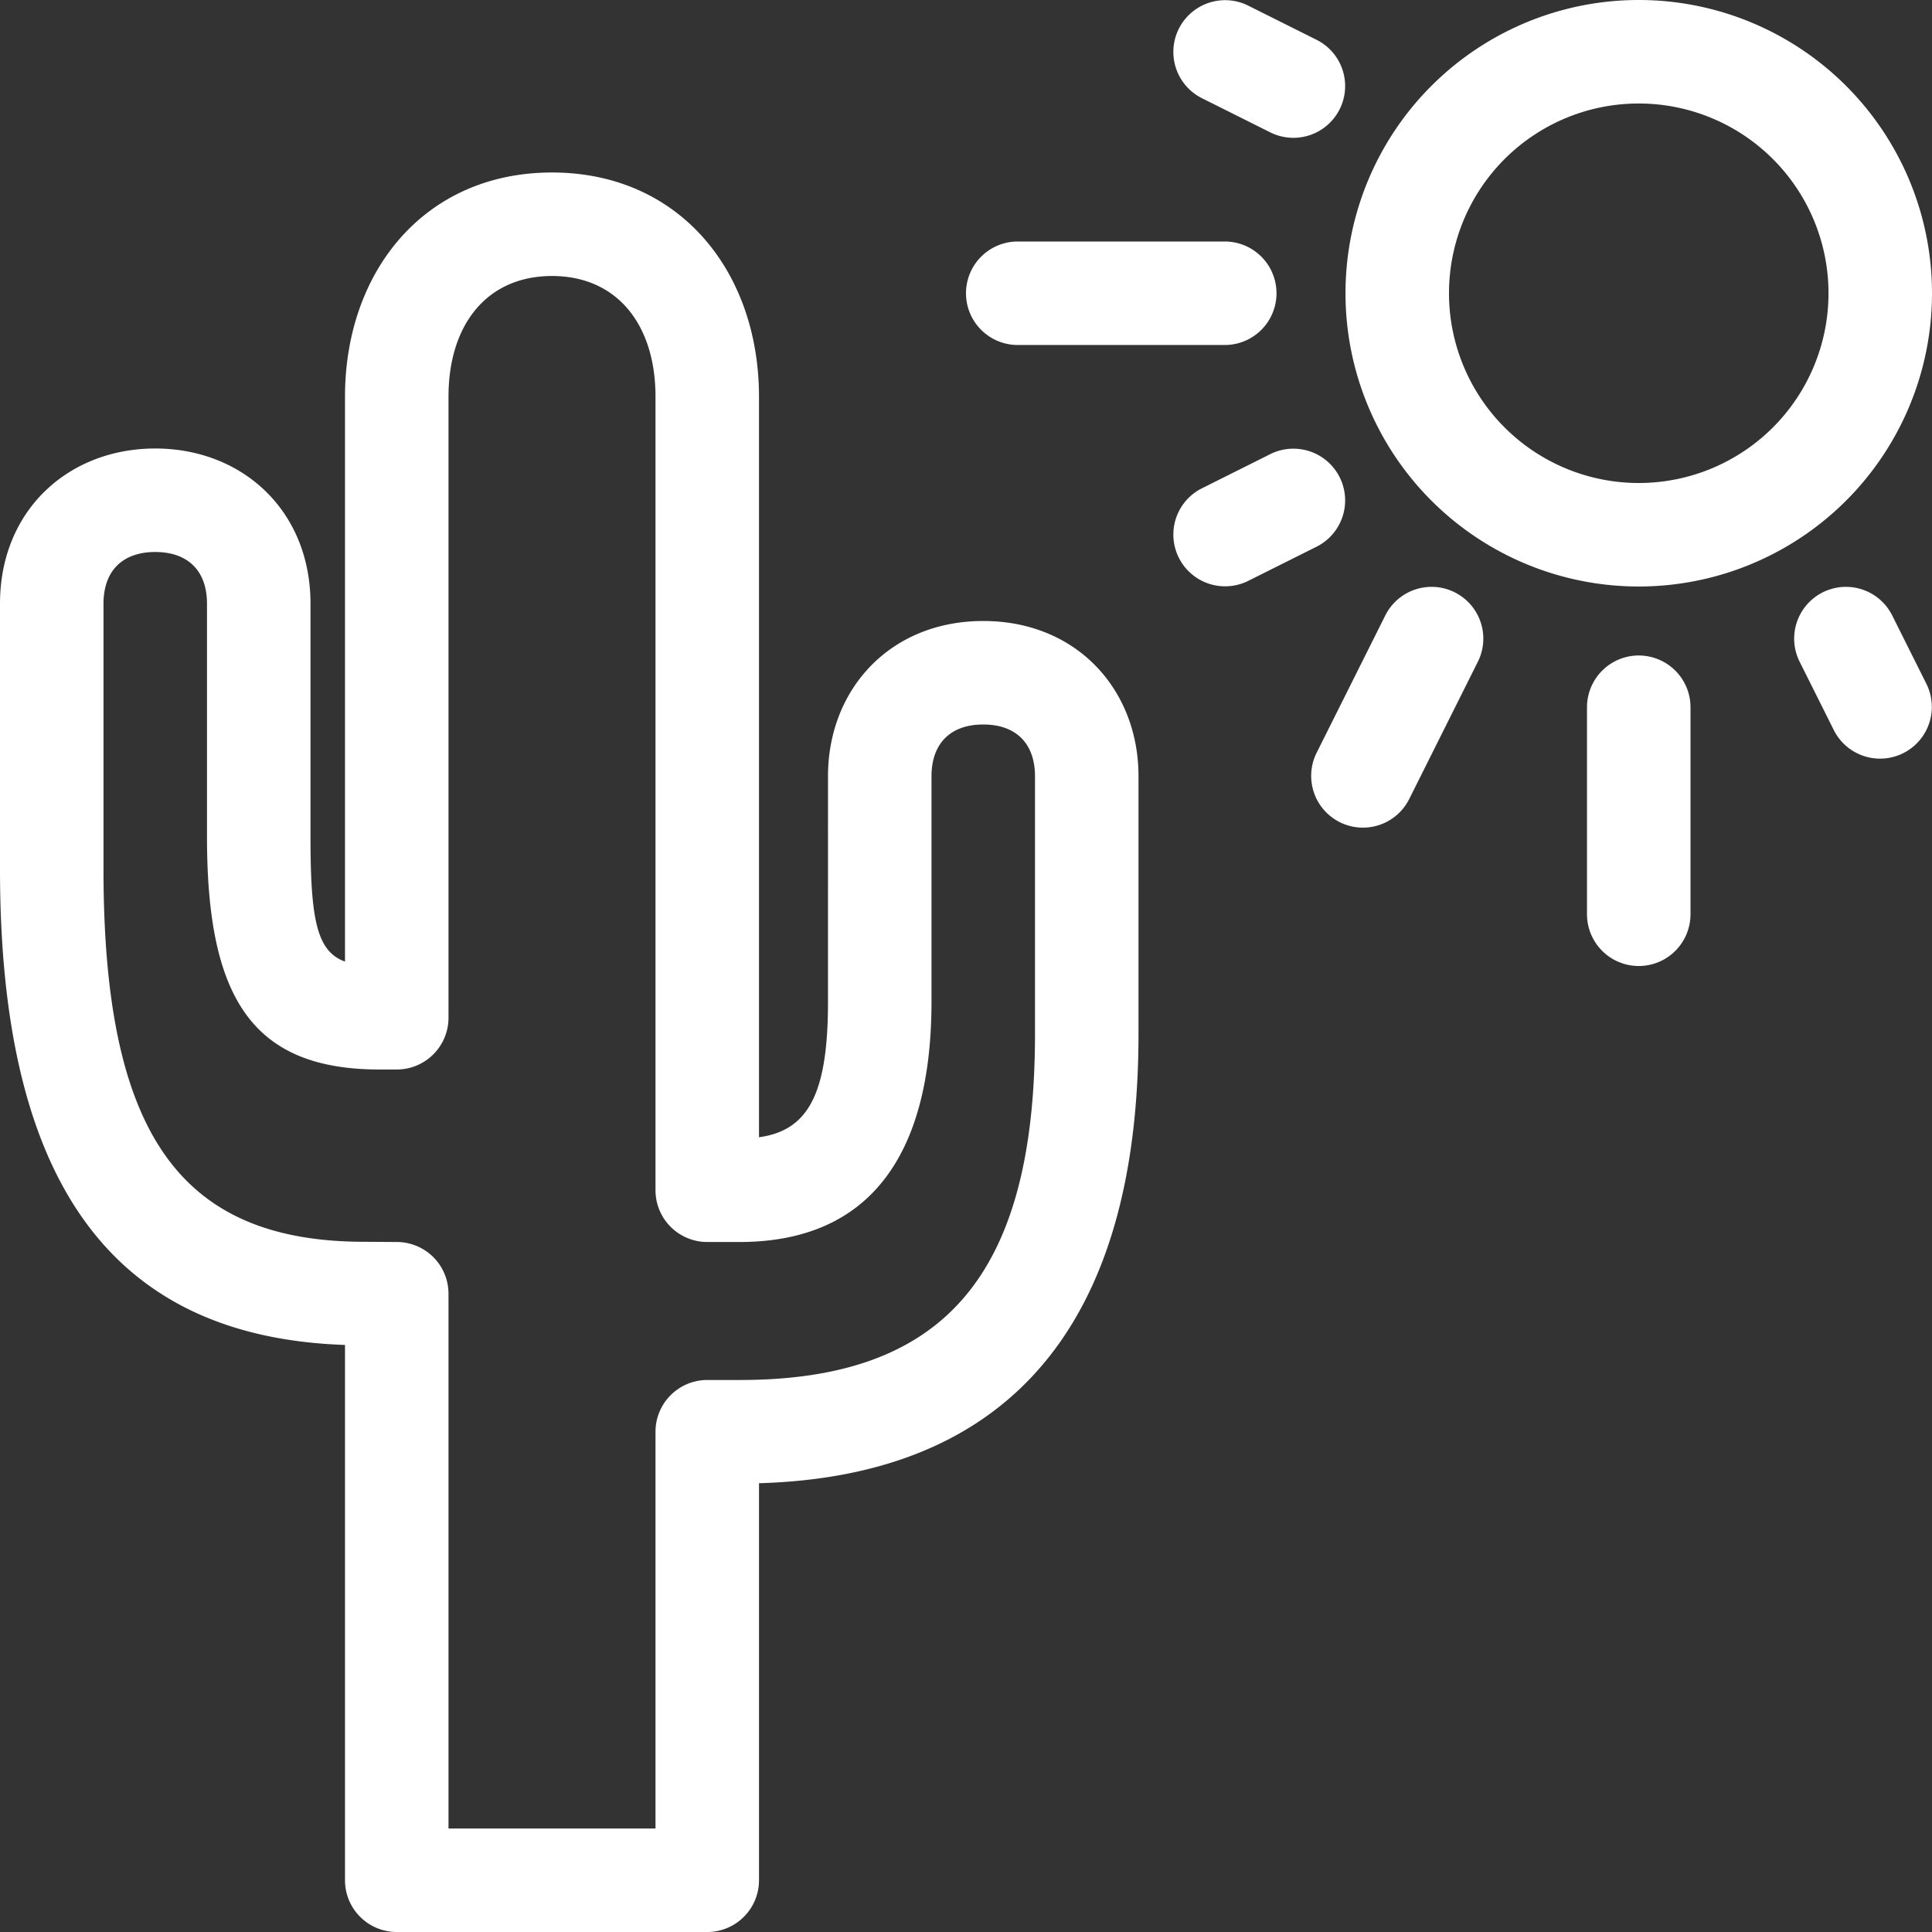 <svg xmlns="http://www.w3.org/2000/svg" width="56" height="56" viewBox="0 0 56 56">
	<rect x="0" y="0" width="56" height="56" fill="#333333" stroke="none"/>
	<title>Cicadas</title>
	<g fill="none" fill-rule="evenodd">
		<path fill="white" fill-rule="nonzero" d="M19 53V41.5a1.5 1.5 0 0 1 1.5-1.5h.934C27.307 40.004 30 37.037 30 29.967V22.5c0-.92-.521-1.5-1.5-1.5s-1.5.58-1.5 1.5v6.533C27 33.527 25.17 36 21.436 36H20.5a1.5 1.5 0 0 1-1.5-1.5v-23C19 9.396 17.875 8 16 8s-3 1.396-3 3.5v18a1.5 1.5 0 0 1-1.5 1.5H11c-3.698 0-5-2.088-5-6.733V17.5c0-.98-.578-1.5-1.5-1.5S3 16.52 3 17.5v7.7c0 7.654 2.21 10.797 7.577 10.794l.933.006A1.5 1.5 0 0 1 13 37.5V53h6zm3 1.5a1.5 1.5 0 0 1-1.5 1.5h-9a1.5 1.5 0 0 1-1.5-1.5V38.984C3.11 38.75 0 34.09 0 25.2v-7.7C0 14.786 1.989 13 4.5 13S9 14.786 9 17.5v6.767c0 2.414.19 3.31 1 3.605V11.5C10 7.865 12.308 5 16 5s6 2.865 6 6.5v21.464c1.431-.199 2-1.259 2-3.93V22.5c0-2.51 1.79-4.5 4.5-4.5s4.5 1.99 4.5 4.5v7.467c0 8.447-3.771 12.815-11 13.025V54.5zM47.5 17a8.5 8.5 0 1 1 0-17 8.5 8.5 0 0 1 0 17zm0-3a5.5 5.5 0 1 0 0-11 5.5 5.5 0 0 0 0 11zm-18-4a1.5 1.5 0 0 1 0-3h6a1.5 1.5 0 0 1 0 3h-6zM36.17 16.842a1.5 1.5 0 0 1-1.34-2.684l2-1a1.5 1.5 0 0 1 1.34 2.684l-2 1zM40.842 23.17a1.5 1.5 0 0 1-2.684-1.34l2-4a1.5 1.5 0 0 1 2.684 1.34l-2 4zM49 26.5a1.5 1.5 0 0 1-3 0v-6a1.5 1.5 0 0 1 3 0v6zM55.842 19.83a1.5 1.5 0 0 1-2.684 1.34l-1-2a1.5 1.5 0 0 1 2.684-1.34l1 2zM34.83 2.842A1.5 1.5 0 0 1 36.17.158l2 1a1.5 1.5 0 0 1-1.34 2.684l-2-1z">
		</path>
		<path d="M0 0h56v56H0z">
		</path>
	</g>
</svg>
